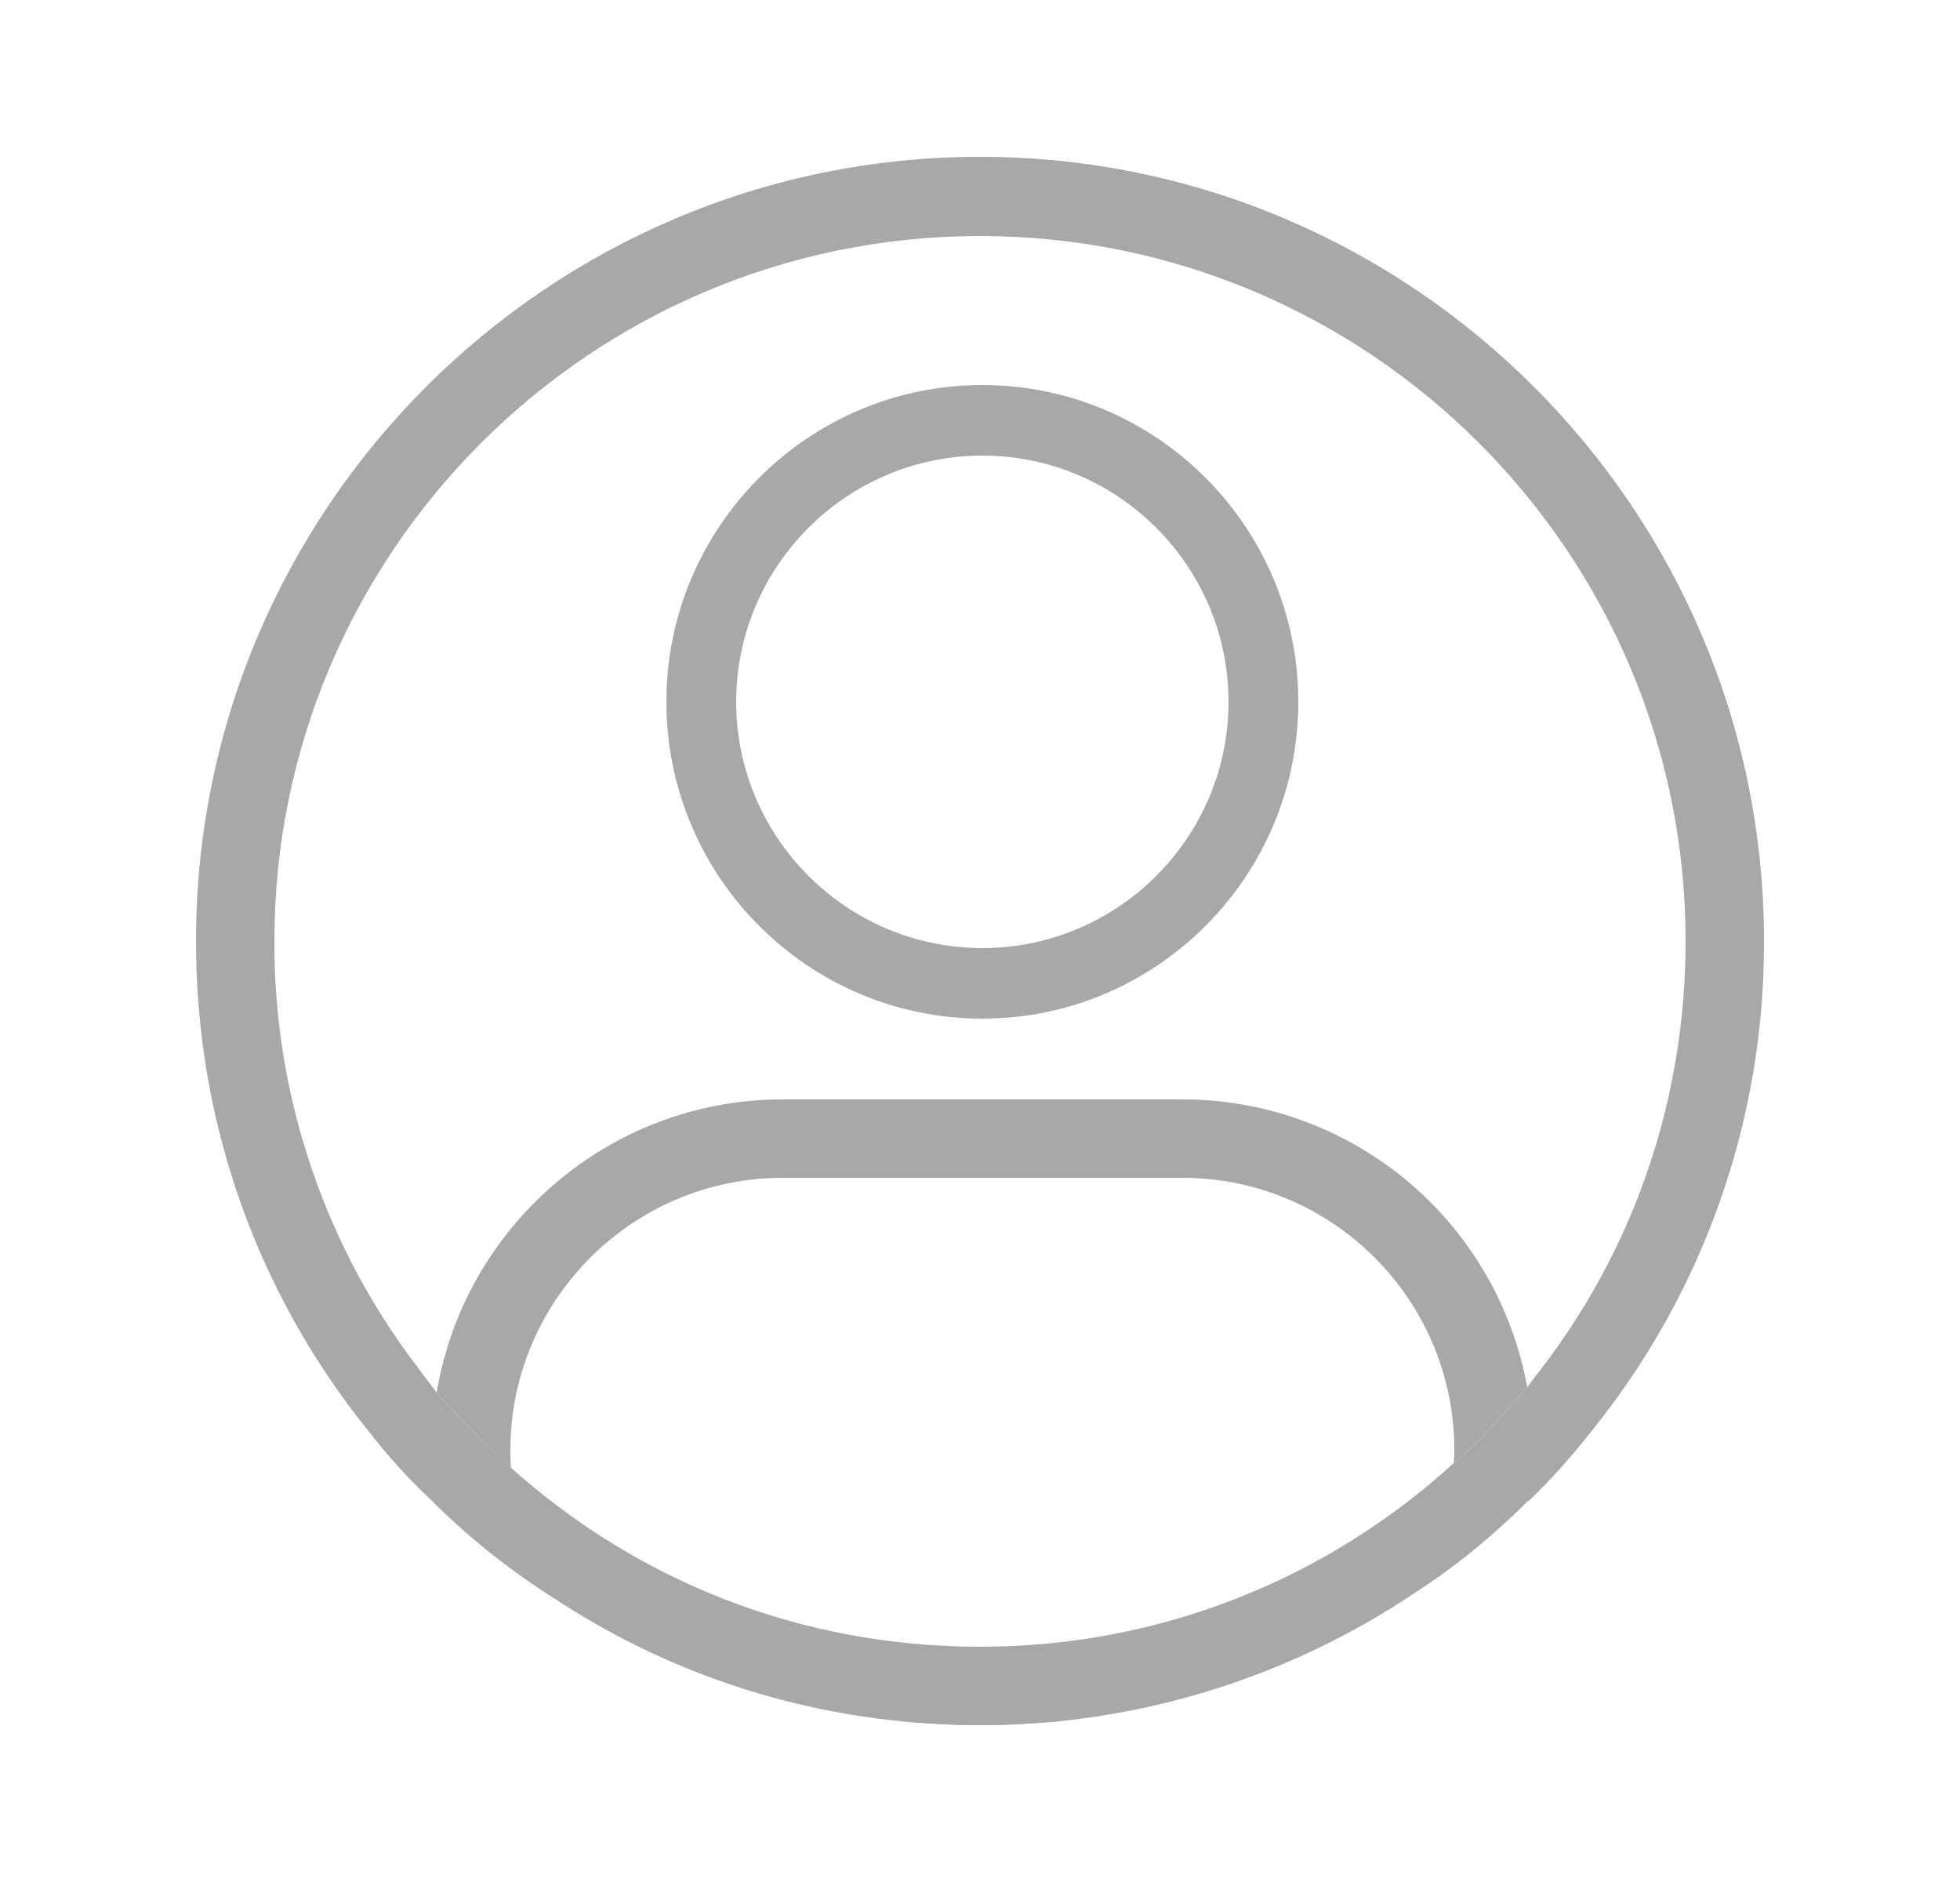 <svg width="25" height="24" viewBox="0 0 25 24" fill="none" xmlns="http://www.w3.org/2000/svg">
<path d="M11.49 21.95C11.82 21.98 12.16 22 12.5 22C12.84 22 13.18 21.98 13.51 21.95H11.49ZM12.5 2C6.99 2 2.5 6.49 2.5 12C2.5 14.38 3.32 16.54 4.7 18.25C4.95 18.57 5.22 18.87 5.51 19.14L5.57 19.2C6.03 19.65 6.54 20.05 7.08 20.39C8.37 21.24 9.88 21.79 11.49 21.95H13.51C15.16 21.78 16.7 21.21 18.02 20.33C18.55 19.99 19.04 19.59 19.49 19.14H19.5C19.79 18.86 20.05 18.57 20.3 18.25C21.731 16.482 22.508 14.274 22.5 12C22.5 6.49 18.01 2 12.5 2ZM19.79 17.28C19.69 17.42 19.58 17.55 19.48 17.69C19.34 17.85 19.2 18.01 19.05 18.17C18.89 18.34 18.72 18.51 18.54 18.66C16.94 20.12 14.82 21 12.5 21C10.18 21 8.11 20.14 6.52 18.72C6.32 18.547 6.13 18.363 5.95 18.17C5.82 18.04 5.7 17.9 5.57 17.76L5.21 17.28C4.092 15.747 3.493 13.897 3.5 12C3.5 7.04 7.54 3.01 12.5 3.01C17.46 3.01 21.5 7.04 21.5 12C21.5 13.98 20.87 15.8 19.79 17.28Z" fill="#A8A8A8"/>
<path d="M12.53 4.91C10.31 4.91 8.5 6.72 8.5 8.95C8.5 11.18 10.31 12.99 12.53 12.99C14.75 12.99 16.56 11.18 16.56 8.95C16.56 6.72 14.75 4.91 12.53 4.91ZM12.53 12.09C10.8 12.09 9.39 10.68 9.39 8.95C9.39 7.22 10.8 5.81 12.53 5.81C14.26 5.81 15.67 7.22 15.67 8.95C15.67 10.68 14.26 12.09 12.53 12.09ZM15.08 14.02H9.98C7.77 14.02 5.92 15.64 5.57 17.76C5.7 17.9 5.82 18.04 5.95 18.17C6.13 18.36 6.32 18.55 6.52 18.72C6.51 18.64 6.51 18.57 6.51 18.49C6.51 16.58 8.07 15.02 9.98 15.02H15.08C17 15.02 18.55 16.58 18.55 18.49C18.55 18.55 18.55 18.6 18.54 18.66C18.72 18.51 18.89 18.34 19.05 18.17C19.2 18.01 19.34 17.85 19.48 17.69C19.293 16.66 18.75 15.728 17.946 15.057C17.141 14.386 16.127 14.019 15.08 14.02ZM11.49 21.95C11.82 21.98 12.16 22 12.5 22C12.84 22 13.18 21.98 13.51 21.95H11.49Z" fill="#A8A8A8"/>
</svg>
